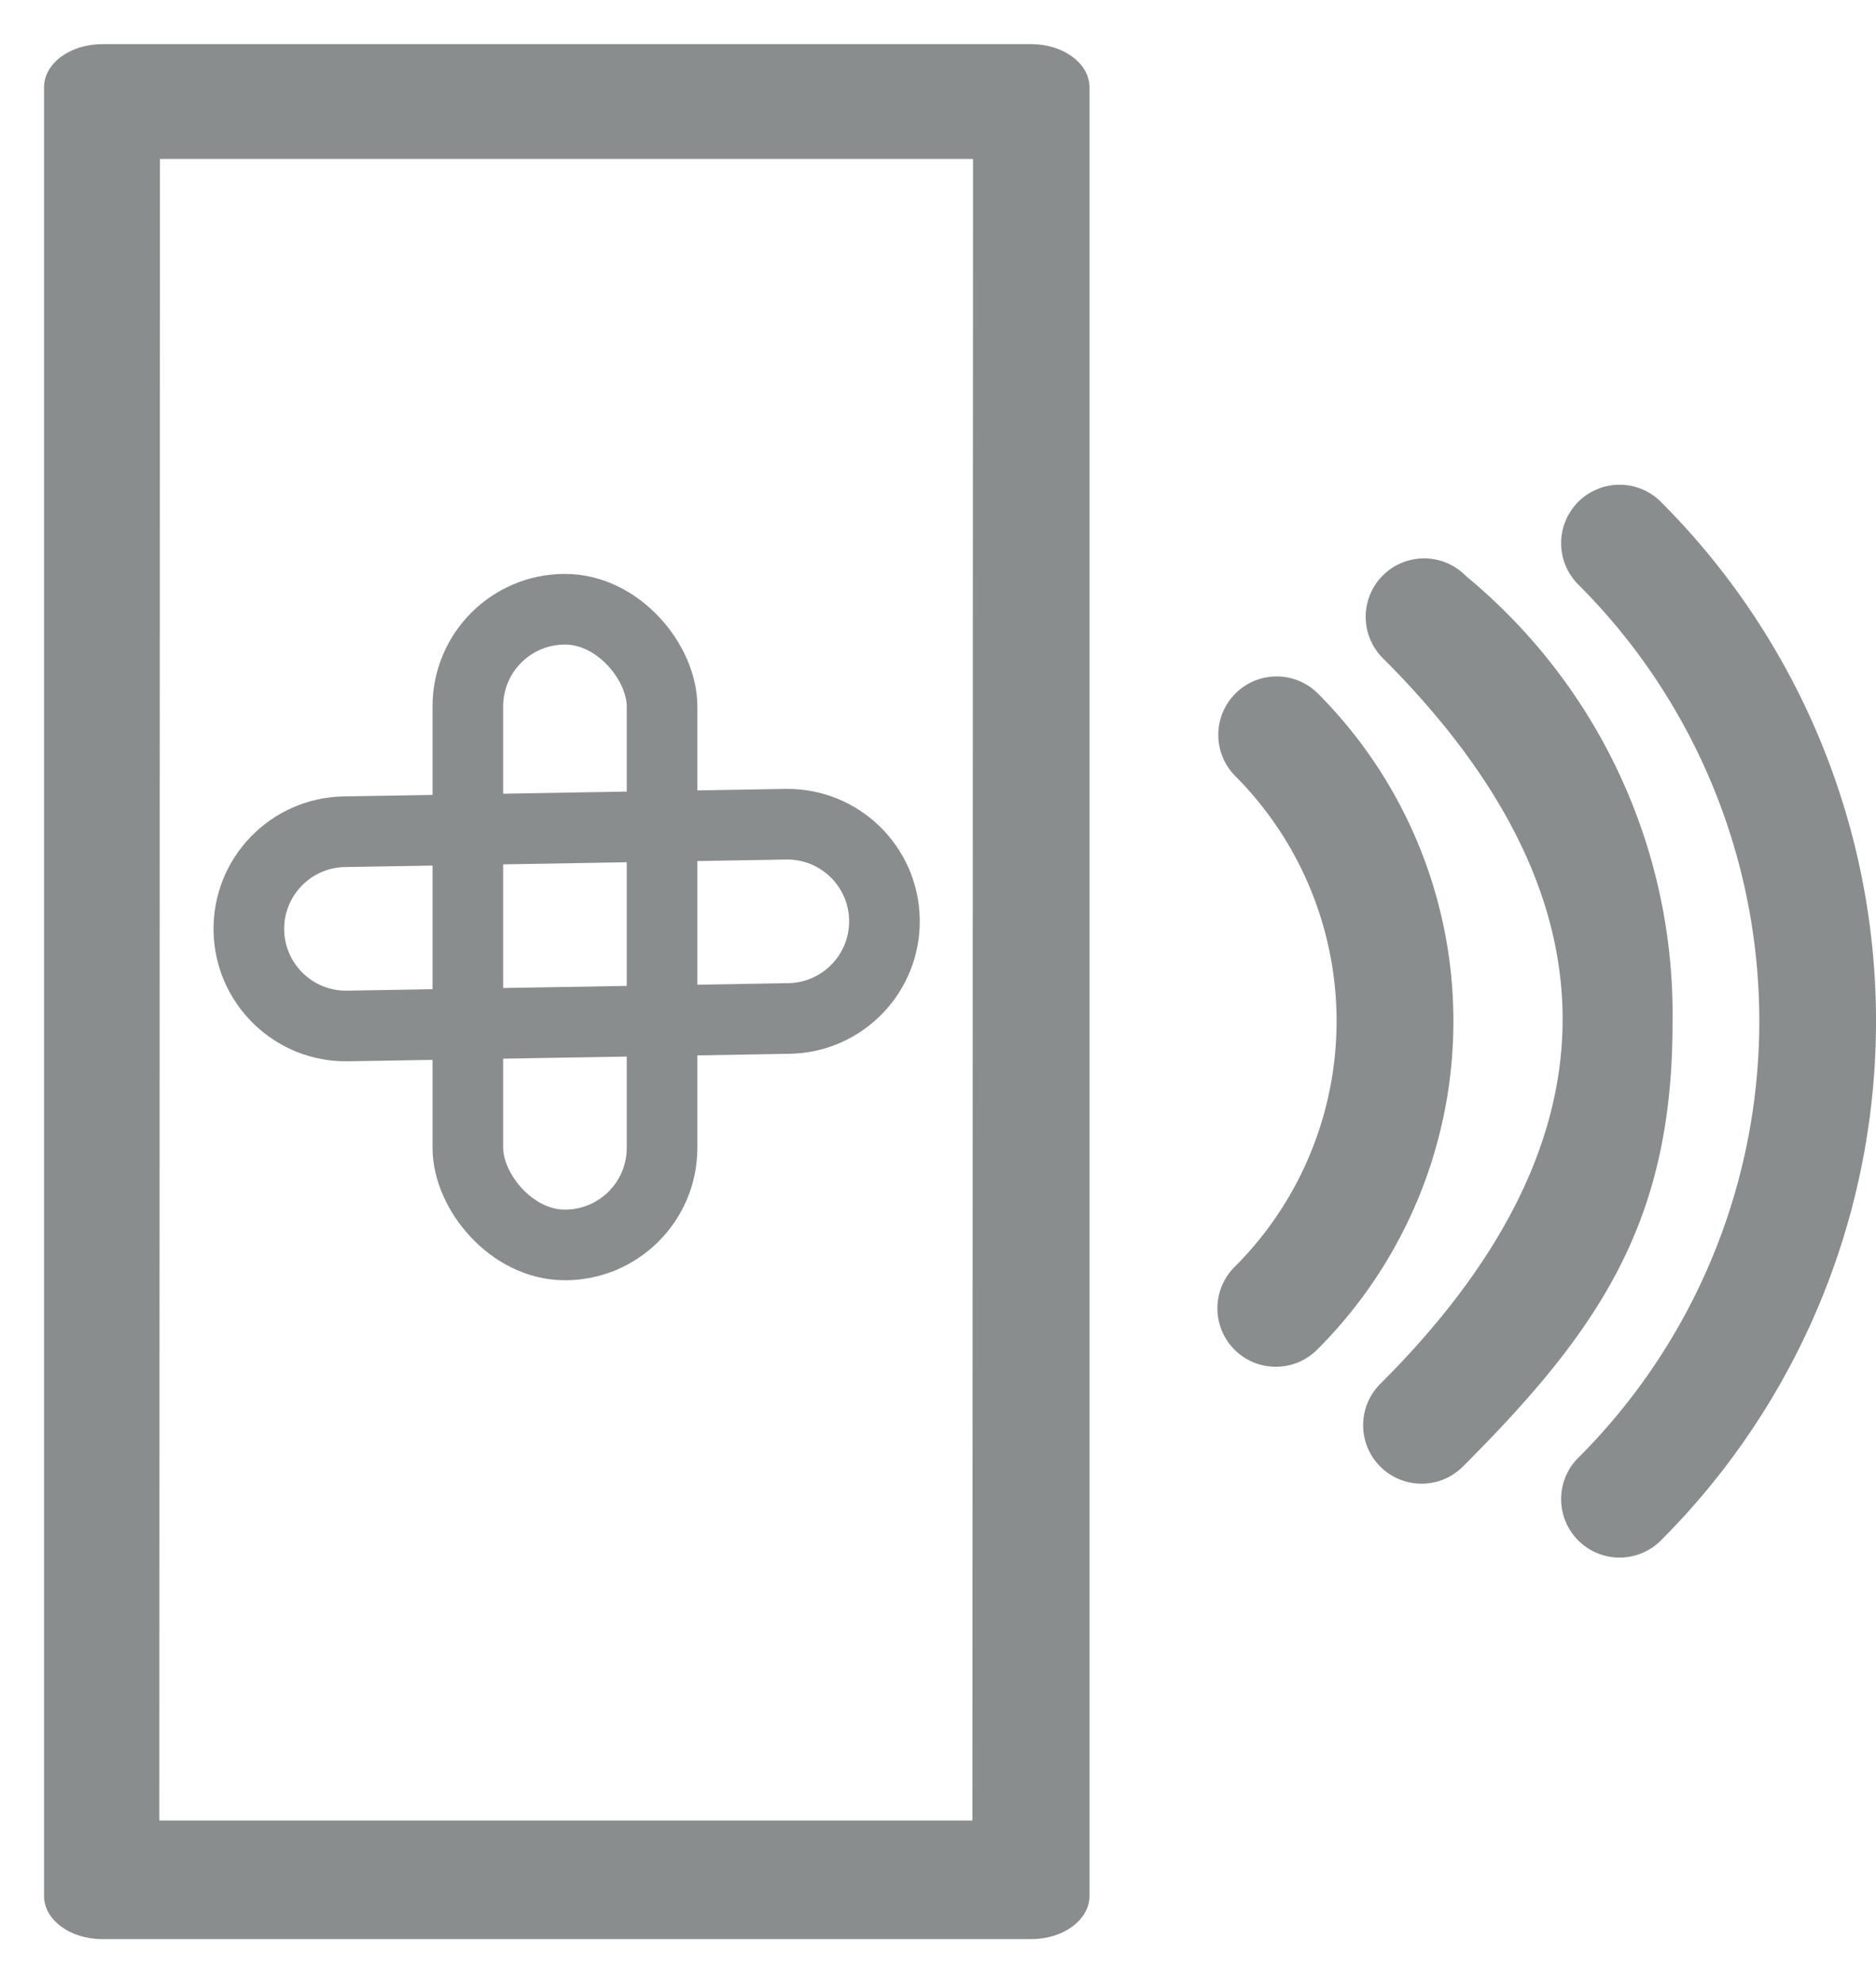 <svg xmlns="http://www.w3.org/2000/svg" width="21.252" height="22.461" viewBox="0 0 21.252 22.461">
  <g id="Pump_Icon" data-name="Pump Icon" transform="translate(-5449.5 2185.5)">
    <path id="Path_8137" data-name="Path 8137" d="M1461.523,699.3l-.007,18.819h-9.211l.007-18.819h9.211m.661-1.3h-10.527c-.363,0-.658.219-.658.488v20.486c0,.269.295.488.658.488h10.527c.363,0,.658-.219.658-.488V698.488c0-.269-.295-.488-.658-.488Z" transform="translate(3999 -2883)" fill="#898d8d" stroke="rgba(0,0,0,0)" stroke-miterlimit="10" stroke-width="1"/>
    <g id="Group_2635" data-name="Group 2635" transform="translate(-420.805 82)">
      <g id="wifi" transform="translate(5884.102 -2262)">
        <g id="Group_2634" data-name="Group 2634" transform="translate(0 0)">
          <g id="Group_2633" data-name="Group 2633">
            <g id="Group_2632" data-name="Group 2632">
              <path id="Path_8141" data-name="Path 8141" d="M413.479,86.248a.662.662,0,1,0-.936.936,6.988,6.988,0,0,1,0,9.871.662.662,0,1,0,.936.936,8.315,8.315,0,0,0,0-11.743Z" transform="translate(-408.451 -86.054)" fill="#898d8d"/>
              <path id="Path_8142" data-name="Path 8142" d="M335.3,146.807a.662.662,0,0,0,0,.936,3.931,3.931,0,0,1,0,5.549.662.662,0,1,0,.936.936,5.254,5.254,0,0,0,0-7.42A.661.661,0,0,0,335.3,146.807Z" transform="translate(-335.102 -144.452)" fill="#898d8d"/>
              <path id="Path_8143" data-name="Path 8143" d="M408.134,109.819a.662.662,0,1,0-.936.936c2.722,2.722,2.693,5.48-.029,8.2a.662.662,0,1,0,.936.936c1.565-1.565,2.365-2.789,2.365-5.01A6.429,6.429,0,0,0,408.134,109.819Z" transform="translate(-405.32 -108.791)" fill="#898d8d"/>
            </g>
          </g>
        </g>
      </g>
    </g>
    <g id="Rectangle_1153" data-name="Rectangle 1153" transform="translate(5454.4 -2179)" fill="none" stroke="#898d8d" stroke-width="0.8">
      <rect width="3" height="8" rx="1.5" stroke="none"/>
      <rect x="0.4" y="0.4" width="2.2" height="7.2" rx="1.1" fill="none"/>
    </g>
    <g id="Path_8144" data-name="Path 8144" transform="matrix(0.017, 1, -1, 0.017, 5459.399, -2176.57)" fill="none">
      <path d="M1.488-.5A1.5,1.5,0,0,1,2.988,1V6a1.5,1.5,0,1,1-3,0V1A1.5,1.5,0,0,1,1.488-.5Z" stroke="none"/>
      <path d="M 1.488 0.305 C 1.102 0.305 0.788 0.619 0.788 1.005 L 0.788 6.005 C 0.788 6.391 1.102 6.705 1.488 6.705 C 1.874 6.705 2.188 6.391 2.188 6.005 L 2.188 1.005 C 2.188 0.619 1.874 0.305 1.488 0.305 M 1.488 -0.495 C 2.316 -0.495 2.988 0.176 2.988 1.005 L 2.988 6.005 C 2.988 6.833 2.316 7.505 1.488 7.505 C 0.659 7.505 -0.012 6.833 -0.012 6.005 L -0.012 1.005 C -0.012 0.176 0.659 -0.495 1.488 -0.495 Z" stroke="none" fill="#898d8d"/>
    </g>
  </g>
</svg>
